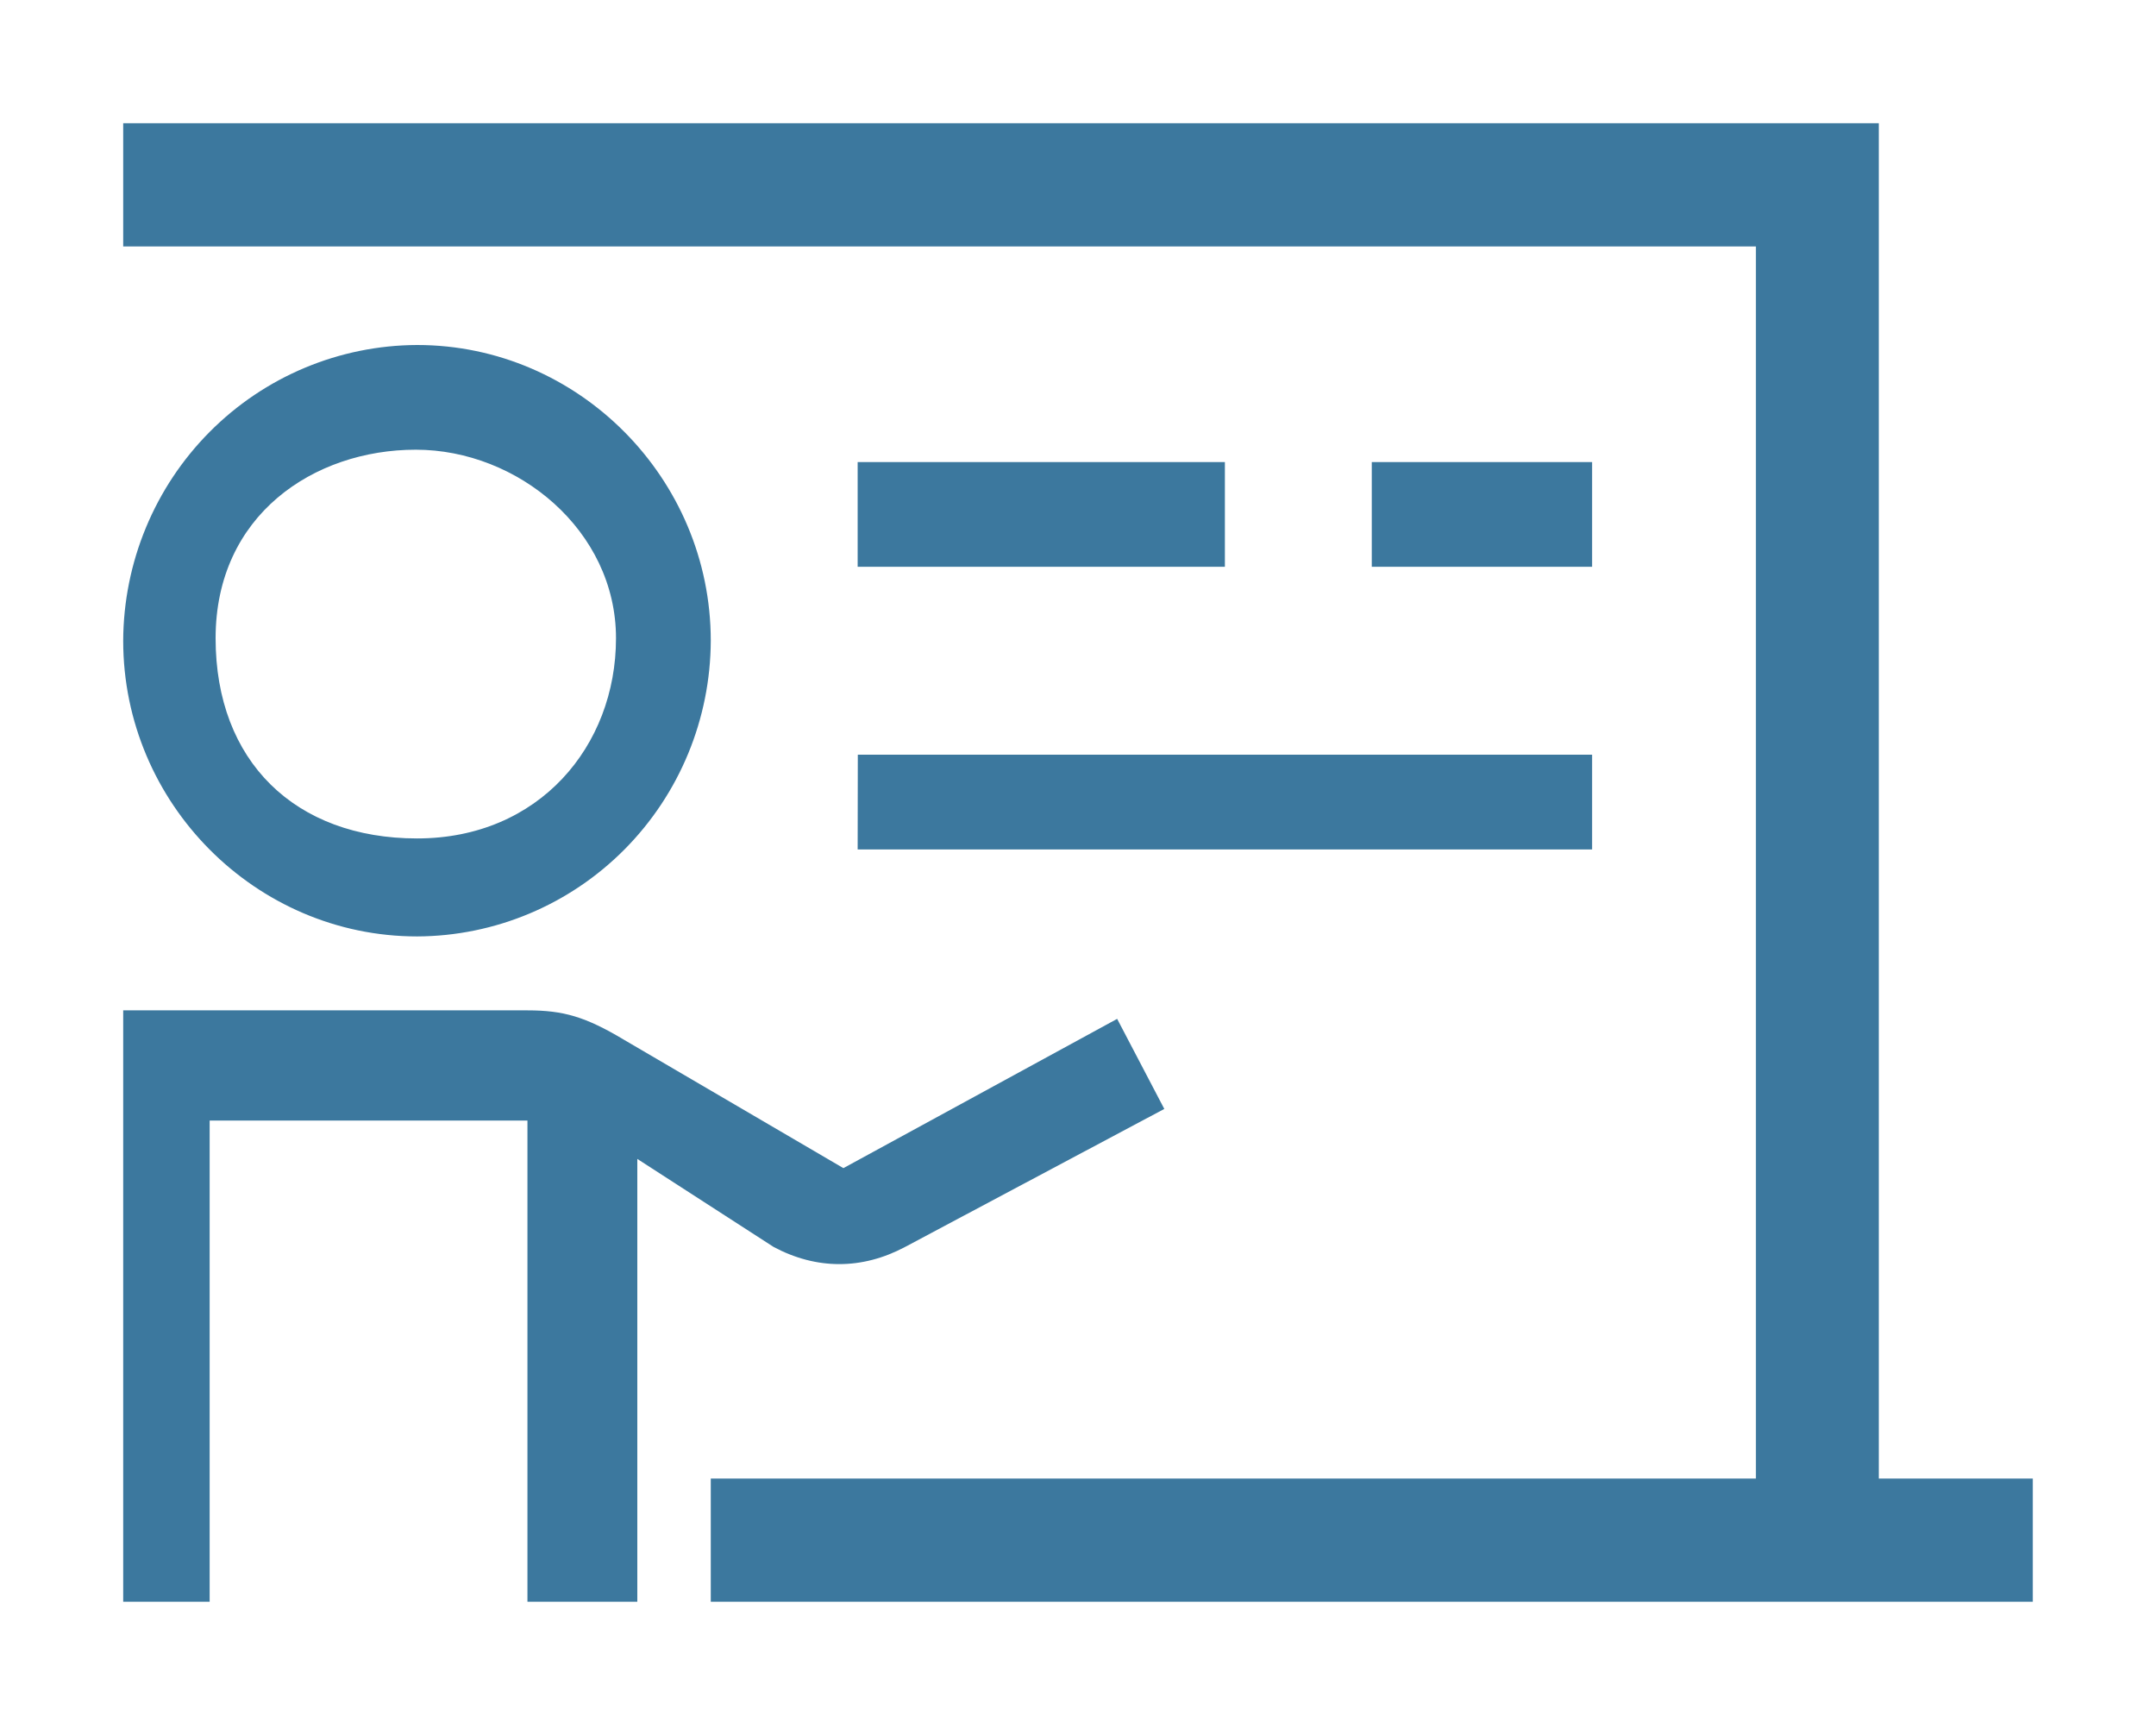 <svg width="70" height="56" viewBox="0 0 70 56" fill="none" xmlns="http://www.w3.org/2000/svg">
<g filter="url(#filter0_d_236_18)">
<path d="M4 0V4H57.01V44H23.077V48H66V44H61V0H4ZM13.543 7.2C11.016 7.209 8.594 8.223 6.807 10.021C5.019 11.82 4.01 14.256 4 16.8C4 22.078 8.302 26.4 13.543 26.4C16.07 26.39 18.489 25.375 20.275 23.577C22.061 21.779 23.068 19.343 23.077 16.8C23.077 11.527 18.78 7.2 13.543 7.2ZM27.846 11V14.4H39.769V11H27.846ZM44.538 11V14.4H51.692V11H44.538ZM13.5 10.599C16.808 10.599 20 13.219 20 16.719C20 20.219 17.5 23.219 13.543 23.219C9.586 23.219 7 20.719 7 16.719C7 12.719 10.192 10.599 13.5 10.599ZM27.851 20.5L27.846 23.577H51.692V20.5H41.5H27.851ZM4 28.8V48H6.807V32.377H17.125V48H20.692V33.623L25.118 36.481C26.513 37.225 27.992 37.222 29.385 36.481L37.802 32L36.271 29.076L27.383 33.922L20.275 29.764C19 29 18.29 28.801 17.125 28.8H4Z" fill="#3C789E"/>
</g>
<defs>
<filter id="filter0_d_236_18" x="0" y="0" width="70" height="56" filterUnits="userSpaceOnUse" color-interpolation-filters="sRGB">
<feFlood flood-opacity="0" result="BackgroundImageFix"/>
<feColorMatrix in="SourceAlpha" type="matrix" values="0 0 0 0 0 0 0 0 0 0 0 0 0 0 0 0 0 0 127 0" result="hardAlpha"/>
<feOffset dy="4"/>
<feGaussianBlur stdDeviation="2"/>
<feComposite in2="hardAlpha" operator="out"/>
<feColorMatrix type="matrix" values="0 0 0 0 0 0 0 0 0 0 0 0 0 0 0 0 0 0 0.25 0"/>
<feBlend mode="normal" in2="BackgroundImageFix" result="effect1_dropShadow_236_18"/>
<feBlend mode="normal" in="SourceGraphic" in2="effect1_dropShadow_236_18" result="shape"/>
</filter>
</defs>
</svg>
